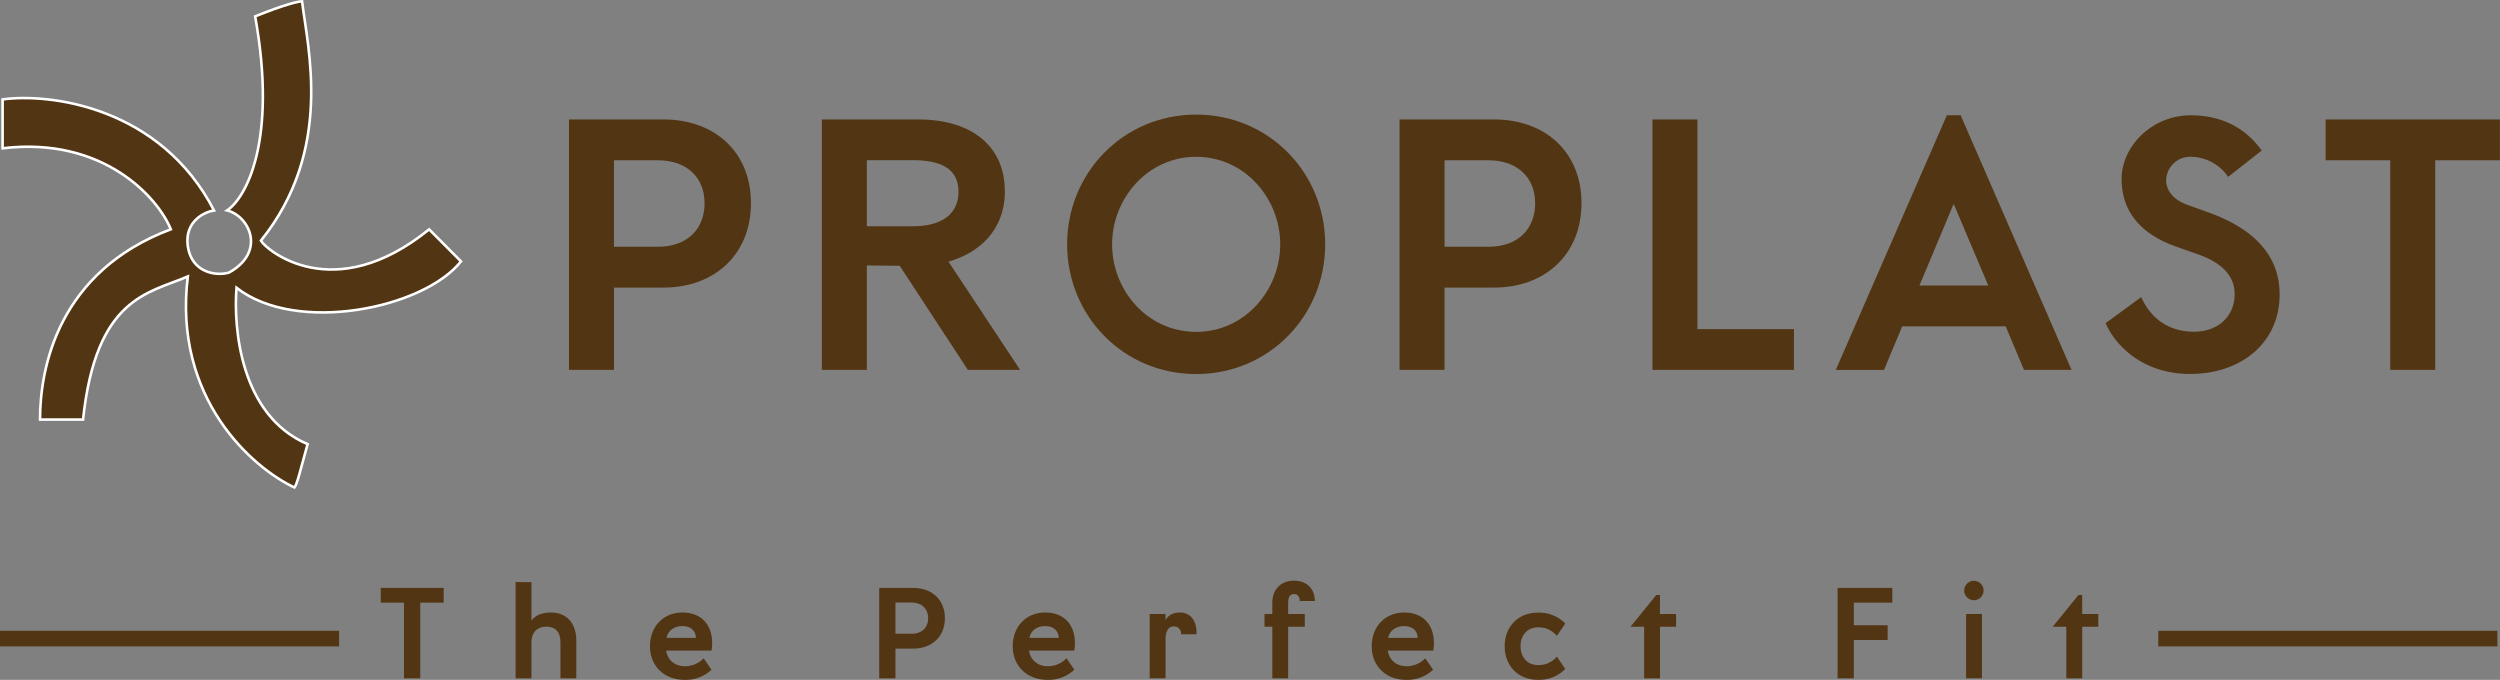 <svg id="Layer_1" data-name="Layer 1" xmlns="http://www.w3.org/2000/svg" viewBox="0 0 961 261.33"><rect x="0" y="0" width="961" height="261.33" fill="#808080" stroke="none"/><defs><style>.cls-1,.cls-2,.cls-3{fill:#523513;}.cls-1{stroke:#fff;}.cls-1,.cls-2{stroke-miterlimit:10;}.cls-2{stroke:#523513;stroke-width:6px;}</style></defs><path class="cls-1" d="M248.79,384.12c8.63,48.09-3.59,69.76-10.78,74.6,8.62,2.17,15.09,15.93.71,23.9-5,1.45-14.38,0-15.82-10.14-1.38-9.75,6.71-13.28,10.08-13.76-20.7-40-63.3-45.15-81.27-42.68v18.79c38.55-4.64,59.68,18.83,64.66,31.14-43.09,16.21-50.28,52.92-50.28,73.14h16.54c5-47.08,25.17-48.53,40.27-55-5.75,46.93,24.94,73.62,41,81.11,1-1.2,2.16-6.23,5.05-16.66-25.87-11-28.53-44.65-27.33-60.11,23,18,71.91,8,86.29-10.14L315.67,466c-36.68,29.74-62.57,8-64.67,4.34,28-34.76,18-73.87,15.82-92C265.57,378.33,260.29,379.48,248.79,384.12Z" transform="translate(-150.71 -377.83)"/><line class="cls-2" y1="245.47" x2="130.34" y2="245.47"/><line class="cls-2" x1="829.65" y1="245.47" x2="960" y2="245.47"/><path class="cls-3" d="M405.73,423.74c19.68,0,33.65,12.51,33.65,32.19s-14,32.45-33.65,32.45h-19V520H369.42V423.74Zm15.82,32.19c0-9.44-6.38-16.49-17.95-16.49H386.71v33.24H403.6C415.17,472.68,421.55,465.64,421.55,455.93Z" transform="translate(-150.71 -377.83)"/><path class="cls-3" d="M522.75,520l-26.2-40-12.63-.13V520H466.63V423.74h37.24c18.48,0,33.11,8.78,33.11,27.8,0,14.63-9.84,23.54-21.68,26.86L542.83,520Zm-38.83-55.19h17.82c10.51,0,17.42-4.39,17.42-13.3s-6.91-12.1-17.42-12.1H483.92Z" transform="translate(-150.71 -377.83)"/><path class="cls-3" d="M610.52,521.62c-28.07,0-49.61-22.47-49.61-49.87s21.54-49.87,49.61-49.87,49.6,22.48,49.6,49.87S638.58,521.62,610.52,521.62Zm0-16.22c18.75,0,32.31-16.09,32.31-33.65s-13.56-33.64-32.31-33.64S578.2,454.2,578.2,471.75,591.63,505.4,610.52,505.4Z" transform="translate(-150.71 -377.83)"/><path class="cls-3" d="M725,423.74c19.68,0,33.64,12.51,33.64,32.19s-14,32.45-33.64,32.45H706V520H688.7V423.74Zm15.82,32.19c0-9.44-6.38-16.49-18-16.49H706v33.24h16.89C734.45,472.68,740.83,465.64,740.83,455.93Z" transform="translate(-150.71 -377.83)"/><path class="cls-3" d="M803.2,423.74v80.6h37.1V520H785.91V423.74Z" transform="translate(-150.71 -377.83)"/><path class="cls-3" d="M921.68,503.27H881.92l-7,16.76H856.38l42.69-97.88h5.32L947,520H928.73ZM915,487.58l-13.3-31.39-13.16,31.39Z" transform="translate(-150.71 -377.83)"/><path class="cls-3" d="M992.82,438.11a9.23,9.23,0,0,0-9.44,9c0,3.86,2.66,7.58,8.51,9.58l8.11,2.92c13.57,4.92,27,14,27,31.39,0,18.62-14.76,30.58-34.44,30.58-18.09,0-28.73-10.9-32.45-19.54l13.69-10c3.59,8.11,10.51,13.3,20.22,13.3,9.31,0,15.69-5.85,15.69-14.5,0-8.24-6.91-12.76-14.23-15.29L987,472.55c-13-4.65-20.61-13-20.75-25.67s11.57-24.73,26.6-24.73c14,0,22.48,6.78,27.26,13.56l-12.9,10.11A17.54,17.54,0,0,0,992.82,438.11Z" transform="translate(-150.71 -377.83)"/><path class="cls-3" d="M1044.68,439.44v-15.7h67v15.7h-24.87V520h-17.29V439.44Z" transform="translate(-150.71 -377.83)"/><path class="cls-3" d="M297.07,609.49v-5.67h24.19v5.67h-9v29.09H306V609.49Z" transform="translate(-150.71 -377.83)"/><path class="cls-3" d="M355,601.62V616.4c1.16-1.63,3.36-3.12,7.49-3.12,6.29,0,9.75,4.42,9.75,10.75v14.55h-6.1V624.71c0-3.94-1.87-6-5.47-6-3.27,0-5.67,2.07-5.67,6v13.87h-6.09v-37Z" transform="translate(-150.71 -377.83)"/><path class="cls-3" d="M400.56,626.29c0-7.68,5.23-13,12.43-13,7.78,0,11.47,5.14,11.47,11.76a16,16,0,0,1-.24,2.88H406.8c.52,3.6,3.26,6,7.24,6a9.88,9.88,0,0,0,7.16-3.07l3,4.42a14.47,14.47,0,0,1-10.37,3.88C405.74,639.15,400.56,633.54,400.56,626.29Zm6.38-3.27h11.28c-.1-3.07-2.35-4.51-5.23-4.51S407.56,620,406.94,623Z" transform="translate(-150.71 -377.83)"/><path class="cls-3" d="M501.79,603.82c7.1,0,12.14,4.52,12.14,11.62s-5,11.71-12.14,11.71h-6.87v11.43h-6.24V603.82Zm5.71,11.62c0-3.41-2.3-6-6.48-6h-6.1v12H501C505.2,621.49,507.5,618.94,507.5,615.44Z" transform="translate(-150.71 -377.83)"/><path class="cls-3" d="M540,626.29c0-7.68,5.23-13,12.43-13,7.78,0,11.48,5.14,11.48,11.76a16,16,0,0,1-.24,2.88H546.28c.53,3.6,3.27,6,7.25,6a9.87,9.87,0,0,0,7.15-3.07l3,4.42a14.47,14.47,0,0,1-10.37,3.88C545.23,639.15,540,633.54,540,626.29Zm6.39-3.27h11.28c-.1-3.07-2.35-4.51-5.24-4.51S547.05,620,546.43,623Z" transform="translate(-150.71 -377.83)"/><path class="cls-3" d="M598.75,613.86v2.35c.81-1.49,2.4-2.93,5.52-2.93,3.88,0,6.62,3,6.38,8.35H604.7a2.71,2.71,0,0,0-2.83-3c-1.64,0-3.12,1.2-3.12,5.13v14.79h-6.1V613.86Z" transform="translate(-150.71 -377.83)"/><path class="cls-3" d="M645.88,609.54v4.32h6.39v4.89h-6.39v19.83h-6.09V618.75h-3v-4.89h3v-4.32c0-4.95,3.07-8.5,8.35-8.5s8,3.5,8,7.82h-5.81c0-1.53-.68-2.68-2.21-2.68S645.88,607.33,645.88,609.54Z" transform="translate(-150.71 -377.83)"/><path class="cls-3" d="M678,626.29c0-7.68,5.23-13,12.43-13,7.78,0,11.47,5.14,11.47,11.76a16,16,0,0,1-.24,2.88H684.19c.52,3.6,3.26,6,7.24,6a9.88,9.88,0,0,0,7.16-3.07l3,4.42a14.47,14.47,0,0,1-10.37,3.88C683.13,639.15,678,633.54,678,626.29Zm6.38-3.27h11.28c-.1-3.07-2.35-4.51-5.23-4.51S685,620,684.33,623Z" transform="translate(-150.71 -377.83)"/><path class="cls-3" d="M741.93,633.49a9.08,9.08,0,0,0,7.25-3.26l3.21,4.75a14,14,0,0,1-10.51,4.17c-7.82,0-12.77-5.61-12.77-12.91s4.95-12.91,12.77-12.91a14,14,0,0,1,10.51,4.17l-3.21,4.76a9.05,9.05,0,0,0-7.25-3.27c-4,0-6.72,2.88-6.72,7.25S738,633.49,741.93,633.49Z" transform="translate(-150.71 -377.83)"/><path class="cls-3" d="M788.78,613.86H795v4.89h-6.19v19.83h-6.1V618.75h-5.23l9.89-12.19h1.44Z" transform="translate(-150.71 -377.83)"/><path class="cls-3" d="M878.11,603.82v5.67H863.32v8.69h13v5.66h-13v14.74h-6.24V603.82Z" transform="translate(-150.71 -377.83)"/><path class="cls-3" d="M905.75,604.83a3.75,3.75,0,0,1,3.75-3.74,3.7,3.7,0,0,1,3.69,3.74,3.72,3.72,0,0,1-7.44,0Zm6.82,9v24.72h-6.1V613.86Z" transform="translate(-150.71 -377.83)"/><path class="cls-3" d="M951.11,613.86h6.19v4.89h-6.19v19.83H945V618.75h-5.23l9.89-12.19h1.44Z" transform="translate(-150.71 -377.83)"/></svg>